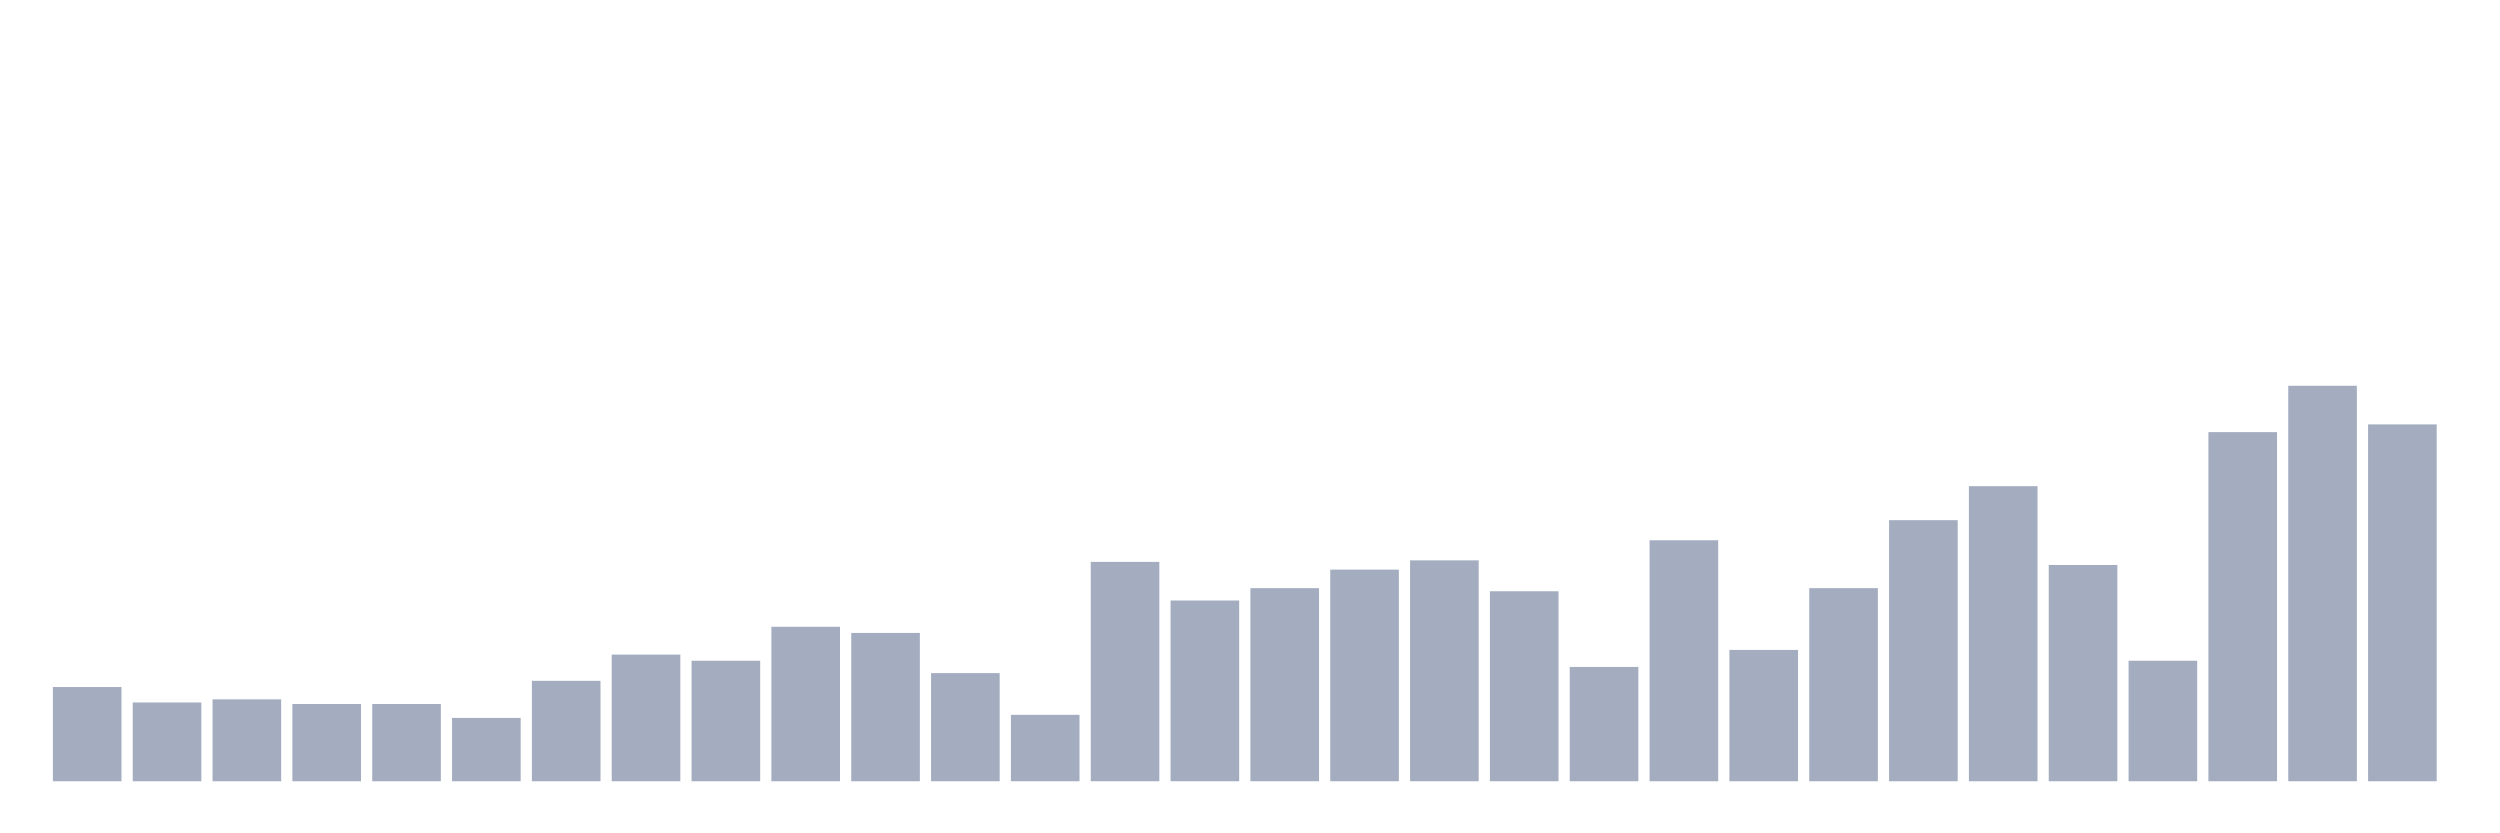<svg xmlns="http://www.w3.org/2000/svg" viewBox="0 0 480 160"><g transform="translate(10,10)"><rect class="bar" x="0.153" width="13.175" y="121.907" height="18.093" fill="rgb(164,173,192)"></rect><rect class="bar" x="15.482" width="13.175" y="124.873" height="15.127" fill="rgb(164,173,192)"></rect><rect class="bar" x="30.81" width="13.175" y="124.28" height="15.72" fill="rgb(164,173,192)"></rect><rect class="bar" x="46.138" width="13.175" y="125.169" height="14.831" fill="rgb(164,173,192)"></rect><rect class="bar" x="61.466" width="13.175" y="125.169" height="14.831" fill="rgb(164,173,192)"></rect><rect class="bar" x="76.794" width="13.175" y="127.839" height="12.161" fill="rgb(164,173,192)"></rect><rect class="bar" x="92.123" width="13.175" y="120.72" height="19.28" fill="rgb(164,173,192)"></rect><rect class="bar" x="107.451" width="13.175" y="115.678" height="24.322" fill="rgb(164,173,192)"></rect><rect class="bar" x="122.779" width="13.175" y="116.864" height="23.136" fill="rgb(164,173,192)"></rect><rect class="bar" x="138.107" width="13.175" y="110.339" height="29.661" fill="rgb(164,173,192)"></rect><rect class="bar" x="153.436" width="13.175" y="111.525" height="28.475" fill="rgb(164,173,192)"></rect><rect class="bar" x="168.764" width="13.175" y="119.237" height="20.763" fill="rgb(164,173,192)"></rect><rect class="bar" x="184.092" width="13.175" y="127.246" height="12.754" fill="rgb(164,173,192)"></rect><rect class="bar" x="199.42" width="13.175" y="97.881" height="42.119" fill="rgb(164,173,192)"></rect><rect class="bar" x="214.748" width="13.175" y="105.297" height="34.703" fill="rgb(164,173,192)"></rect><rect class="bar" x="230.077" width="13.175" y="102.924" height="37.076" fill="rgb(164,173,192)"></rect><rect class="bar" x="245.405" width="13.175" y="99.364" height="40.636" fill="rgb(164,173,192)"></rect><rect class="bar" x="260.733" width="13.175" y="97.585" height="42.415" fill="rgb(164,173,192)"></rect><rect class="bar" x="276.061" width="13.175" y="103.517" height="36.483" fill="rgb(164,173,192)"></rect><rect class="bar" x="291.39" width="13.175" y="118.051" height="21.949" fill="rgb(164,173,192)"></rect><rect class="bar" x="306.718" width="13.175" y="93.729" height="46.271" fill="rgb(164,173,192)"></rect><rect class="bar" x="322.046" width="13.175" y="114.788" height="25.212" fill="rgb(164,173,192)"></rect><rect class="bar" x="337.374" width="13.175" y="102.924" height="37.076" fill="rgb(164,173,192)"></rect><rect class="bar" x="352.702" width="13.175" y="89.873" height="50.127" fill="rgb(164,173,192)"></rect><rect class="bar" x="368.031" width="13.175" y="83.347" height="56.653" fill="rgb(164,173,192)"></rect><rect class="bar" x="383.359" width="13.175" y="98.475" height="41.525" fill="rgb(164,173,192)"></rect><rect class="bar" x="398.687" width="13.175" y="116.864" height="23.136" fill="rgb(164,173,192)"></rect><rect class="bar" x="414.015" width="13.175" y="72.966" height="67.034" fill="rgb(164,173,192)"></rect><rect class="bar" x="429.344" width="13.175" y="64.068" height="75.932" fill="rgb(164,173,192)"></rect><rect class="bar" x="444.672" width="13.175" y="71.483" height="68.517" fill="rgb(164,173,192)"></rect></g></svg>